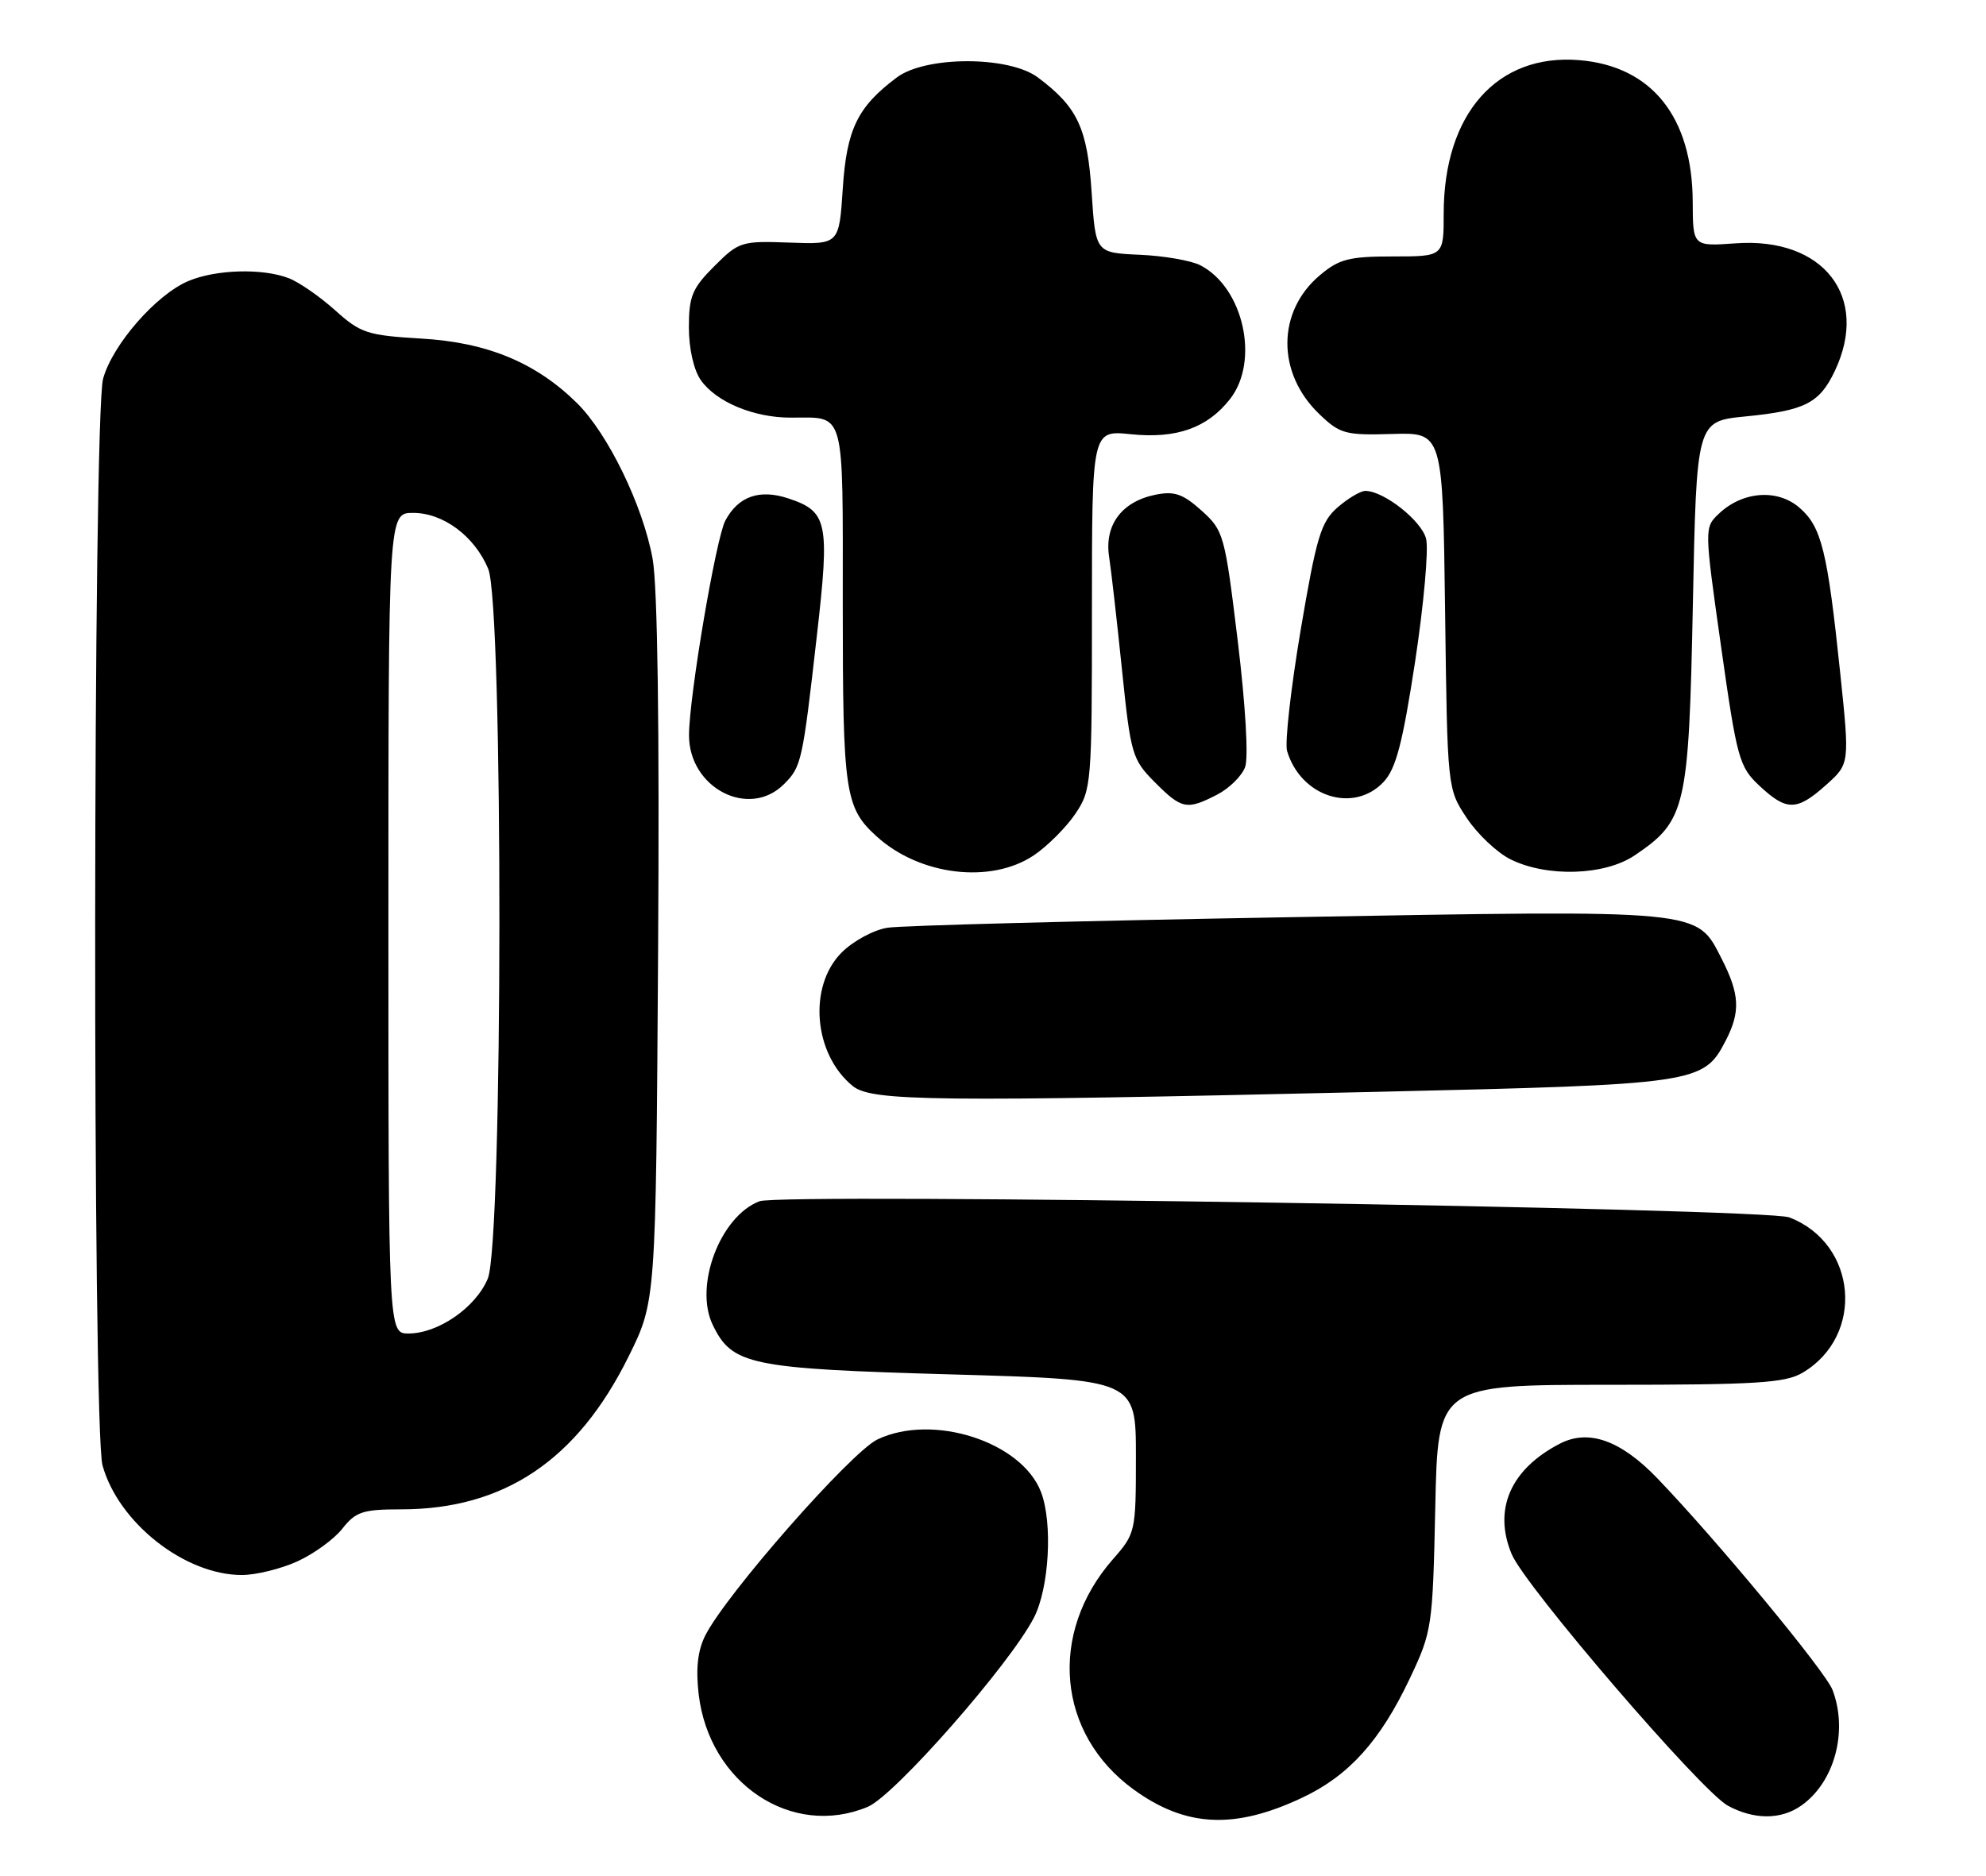 <?xml version="1.0" encoding="UTF-8" standalone="no"?>
<!DOCTYPE svg PUBLIC "-//W3C//DTD SVG 1.1//EN" "http://www.w3.org/Graphics/SVG/1.1/DTD/svg11.dtd" >
<svg xmlns="http://www.w3.org/2000/svg" xmlns:xlink="http://www.w3.org/1999/xlink" version="1.1" viewBox="0 0 271 256">
 <g >
 <path fill="currentColor"
d=" M 177.68 245.36 C 184.06 242.36 188.35 237.60 192.39 229.05 C 195.41 222.67 195.50 222.05 195.85 205.75 C 196.20 189.00 196.20 189.00 219.70 189.00 C 239.65 189.00 243.61 188.75 245.96 187.36 C 254.51 182.31 253.44 169.70 244.15 166.15 C 240.86 164.89 106.67 162.79 103.63 163.95 C 98.27 166.00 94.68 175.51 97.26 180.83 C 99.90 186.30 102.32 186.80 129.75 187.58 C 155.00 188.30 155.00 188.30 155.00 198.77 C 155.00 209.07 154.95 209.29 151.87 212.80 C 143.00 222.91 144.24 236.66 154.71 244.25 C 161.81 249.39 168.46 249.71 177.68 245.36 Z  M 118.41 246.60 C 122.06 245.08 137.79 227.17 141.08 220.79 C 143.16 216.77 143.67 207.89 142.06 203.66 C 139.45 196.78 127.31 192.86 119.75 196.45 C 116.11 198.18 99.02 217.65 96.22 223.25 C 95.20 225.30 94.93 227.77 95.34 231.26 C 96.79 243.43 108.06 250.93 118.41 246.60 Z  M 245.78 246.44 C 250.32 243.26 252.21 236.30 250.06 230.65 C 249.09 228.11 234.31 210.25 226.15 201.76 C 221.16 196.57 216.77 195.01 212.86 197.03 C 206.12 200.51 203.72 206.01 206.28 212.12 C 208.11 216.50 232.14 244.47 235.77 246.44 C 239.34 248.38 243.02 248.38 245.78 246.44 Z  M 40.58 213.10 C 42.82 212.08 45.59 210.07 46.72 208.63 C 48.54 206.32 49.51 206.00 54.71 206.00 C 68.79 206.00 78.78 199.29 85.78 185.13 C 89.50 177.61 89.50 177.61 89.80 129.82 C 90.00 99.31 89.73 79.95 89.05 76.26 C 87.73 69.00 82.96 59.19 78.74 55.02 C 73.14 49.49 66.49 46.73 57.50 46.21 C 50.11 45.77 49.21 45.48 45.70 42.32 C 43.61 40.45 40.76 38.48 39.38 37.96 C 35.80 36.59 29.47 36.77 25.72 38.35 C 21.34 40.18 15.36 47.02 14.07 51.68 C 12.68 56.69 12.60 195.02 13.99 200.00 C 16.16 207.83 25.22 214.96 33.00 214.96 C 34.92 214.96 38.34 214.12 40.58 213.10 Z  M 187.70 149.02 C 231.63 148.01 232.45 147.89 235.48 142.03 C 237.51 138.11 237.40 135.70 234.94 130.88 C 231.45 124.05 232.76 124.18 175.50 125.19 C 147.45 125.68 122.97 126.32 121.10 126.62 C 119.23 126.91 116.42 128.43 114.85 130.00 C 110.24 134.61 111.01 143.89 116.37 148.23 C 118.94 150.31 127.40 150.41 187.70 149.02 Z  M 141.08 116.73 C 142.93 115.48 145.48 112.93 146.73 111.08 C 148.94 107.80 149.00 107.03 149.00 83.21 C 149.00 58.72 149.00 58.72 154.27 59.26 C 160.51 59.91 164.74 58.42 167.83 54.48 C 171.92 49.29 169.69 39.23 163.78 36.20 C 162.53 35.56 158.80 34.91 155.50 34.77 C 149.50 34.50 149.50 34.50 148.96 26.28 C 148.39 17.49 147.05 14.62 141.61 10.56 C 137.67 7.62 126.33 7.62 122.39 10.56 C 117.02 14.57 115.53 17.62 115.00 25.75 C 114.50 33.36 114.50 33.36 107.72 33.11 C 101.18 32.87 100.82 32.98 97.47 36.33 C 94.46 39.34 94.00 40.44 94.00 44.68 C 94.00 47.57 94.66 50.50 95.63 51.88 C 97.72 54.86 102.84 57.00 107.89 57.00 C 115.43 57.00 115.00 55.45 115.00 82.66 C 115.00 108.24 115.30 110.24 119.65 114.18 C 125.54 119.51 135.24 120.66 141.08 116.73 Z  M 223.05 116.75 C 230.06 112.02 230.44 110.37 231.00 82.50 C 231.50 57.50 231.50 57.50 238.14 56.84 C 246.30 56.04 248.28 55.03 250.37 50.63 C 255.17 40.51 248.83 32.34 236.84 33.21 C 231.00 33.63 231.00 33.63 230.98 27.56 C 230.94 15.97 225.39 9.03 215.51 8.21 C 204.29 7.28 197.00 15.53 197.00 29.15 C 197.00 35.00 197.00 35.00 190.08 35.00 C 184.10 35.00 182.73 35.35 180.11 37.56 C 174.22 42.51 174.19 50.93 180.03 56.52 C 182.84 59.22 183.57 59.42 189.97 59.23 C 196.87 59.02 196.87 59.02 197.19 83.34 C 197.50 107.65 197.50 107.65 200.15 111.65 C 201.61 113.85 204.31 116.40 206.15 117.30 C 211.12 119.75 218.97 119.50 223.05 116.75 Z  M 166.09 108.45 C 167.74 107.60 169.45 105.91 169.90 104.70 C 170.38 103.41 169.96 96.28 168.90 87.50 C 167.13 72.95 166.99 72.42 163.96 69.69 C 161.41 67.40 160.25 67.00 157.67 67.52 C 153.08 68.45 150.69 71.64 151.34 75.97 C 151.64 77.91 152.43 84.90 153.11 91.50 C 154.29 102.96 154.49 103.65 157.57 106.75 C 161.25 110.45 161.95 110.59 166.09 108.45 Z  M 249.18 107.13 C 252.40 104.25 252.40 104.25 251.11 91.88 C 249.36 75.14 248.56 71.89 245.53 69.28 C 242.52 66.68 237.76 67.05 234.53 70.13 C 232.56 72.00 232.56 72.08 234.85 88.25 C 237.02 103.58 237.32 104.66 240.09 107.25 C 243.80 110.72 245.19 110.70 249.18 107.13 Z  M 106.97 107.03 C 109.37 104.63 109.50 104.04 111.47 86.72 C 113.24 71.23 112.94 69.80 107.56 68.02 C 103.63 66.72 100.75 67.74 98.98 71.04 C 97.70 73.44 94.05 94.95 94.02 100.30 C 93.98 107.54 102.20 111.80 106.97 107.03 Z  M 188.80 106.72 C 190.49 104.91 191.39 101.46 193.10 90.29 C 194.28 82.50 194.96 74.97 194.60 73.54 C 193.98 71.06 188.84 67.01 186.31 67.00 C 185.65 67.00 183.95 68.01 182.52 69.25 C 180.25 71.23 179.64 73.25 177.48 86.00 C 176.14 93.97 175.30 101.40 175.63 102.50 C 177.50 108.76 184.71 111.06 188.80 106.72 Z  M 53.00 126.00 C 53.00 70.00 53.00 70.00 56.37 70.00 C 60.49 70.00 64.76 73.18 66.62 77.64 C 68.69 82.59 68.64 169.54 66.56 174.51 C 64.92 178.45 59.80 181.99 55.75 182.00 C 53.00 182.00 53.00 182.00 53.00 126.00 Z "/>
</g>
</svg>